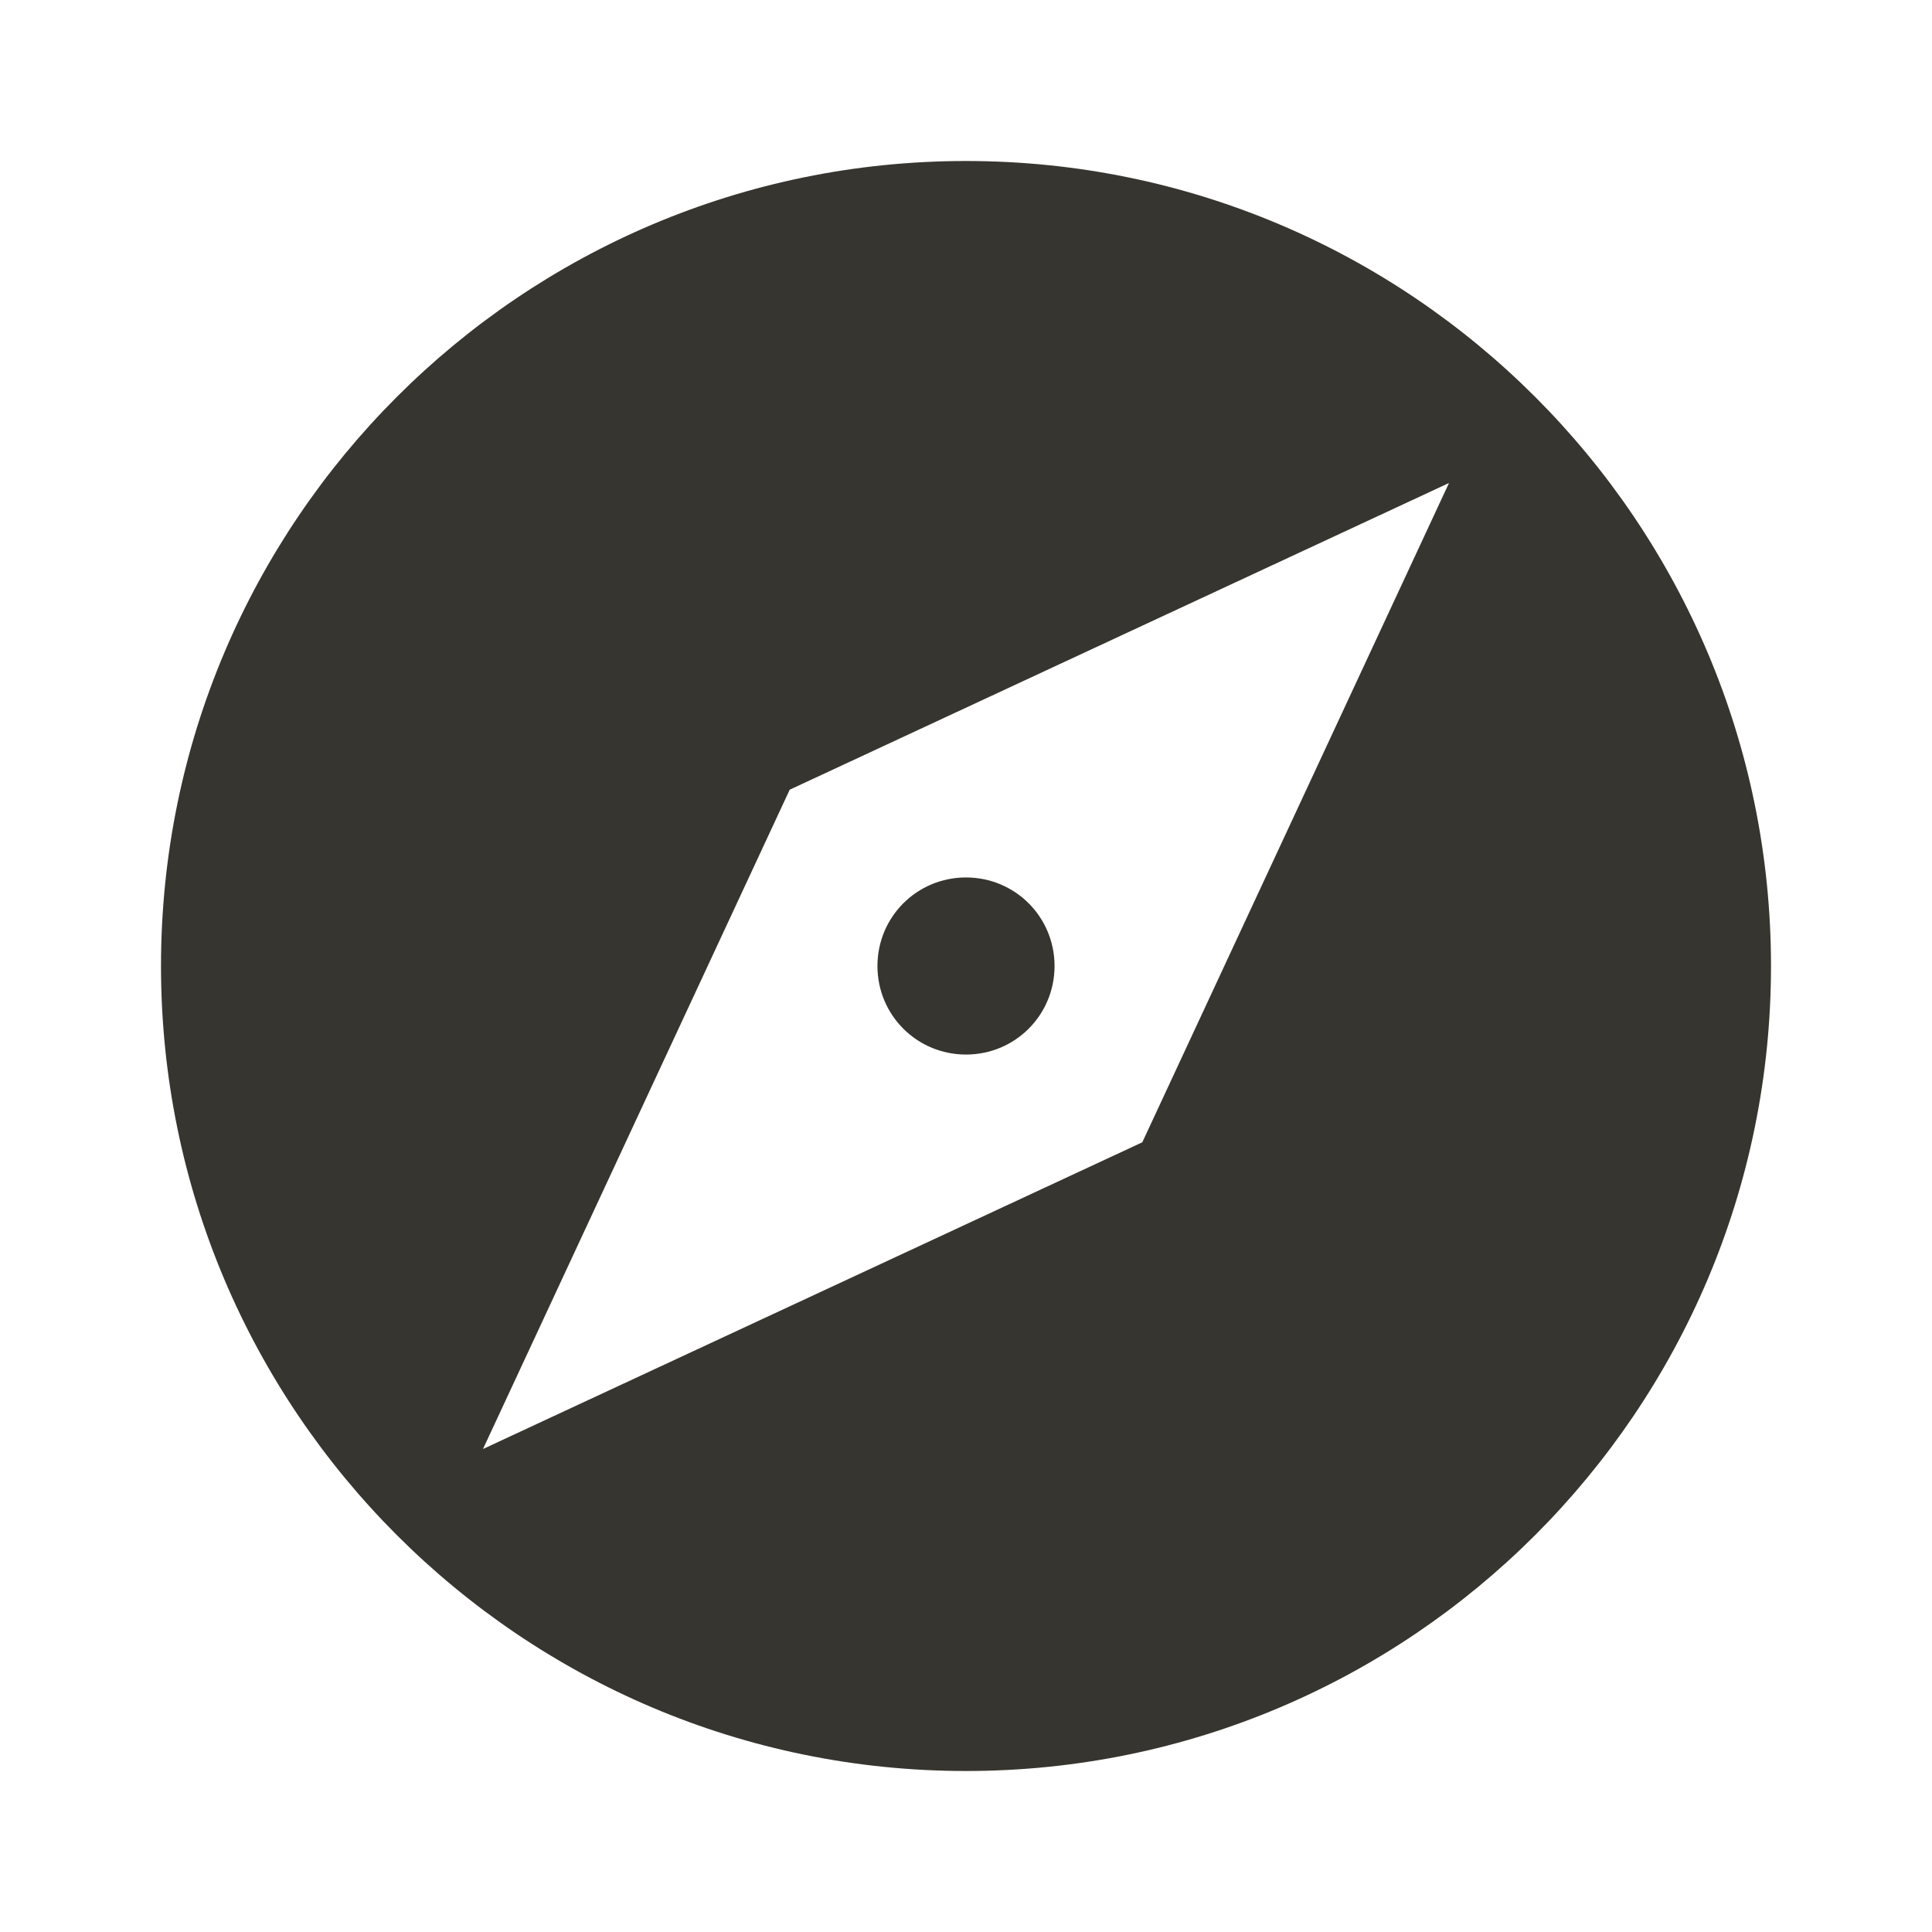 <!-- Generated by IcoMoon.io -->
<svg version="1.1" xmlns="http://www.w3.org/2000/svg" width="280" height="280" viewBox="0 0 280 280">
<title>mt-explore</title>
<path fill="#37352f" d="M140 127.167c-7.117 0-12.833 5.717-12.833 12.833s5.717 12.833 12.833 12.833c7.117 0 12.833-5.717 12.833-12.833s-5.717-12.833-12.833-12.833v0zM140 23.333c-64.4 0-116.667 52.267-116.667 116.667s52.267 116.667 116.667 116.667c64.4 0 116.667-52.267 116.667-116.667s-52.267-116.667-116.667-116.667v0zM165.55 165.55l-95.55 44.45 44.45-95.55 95.55-44.45-44.45 95.55z"></path>
</svg>
